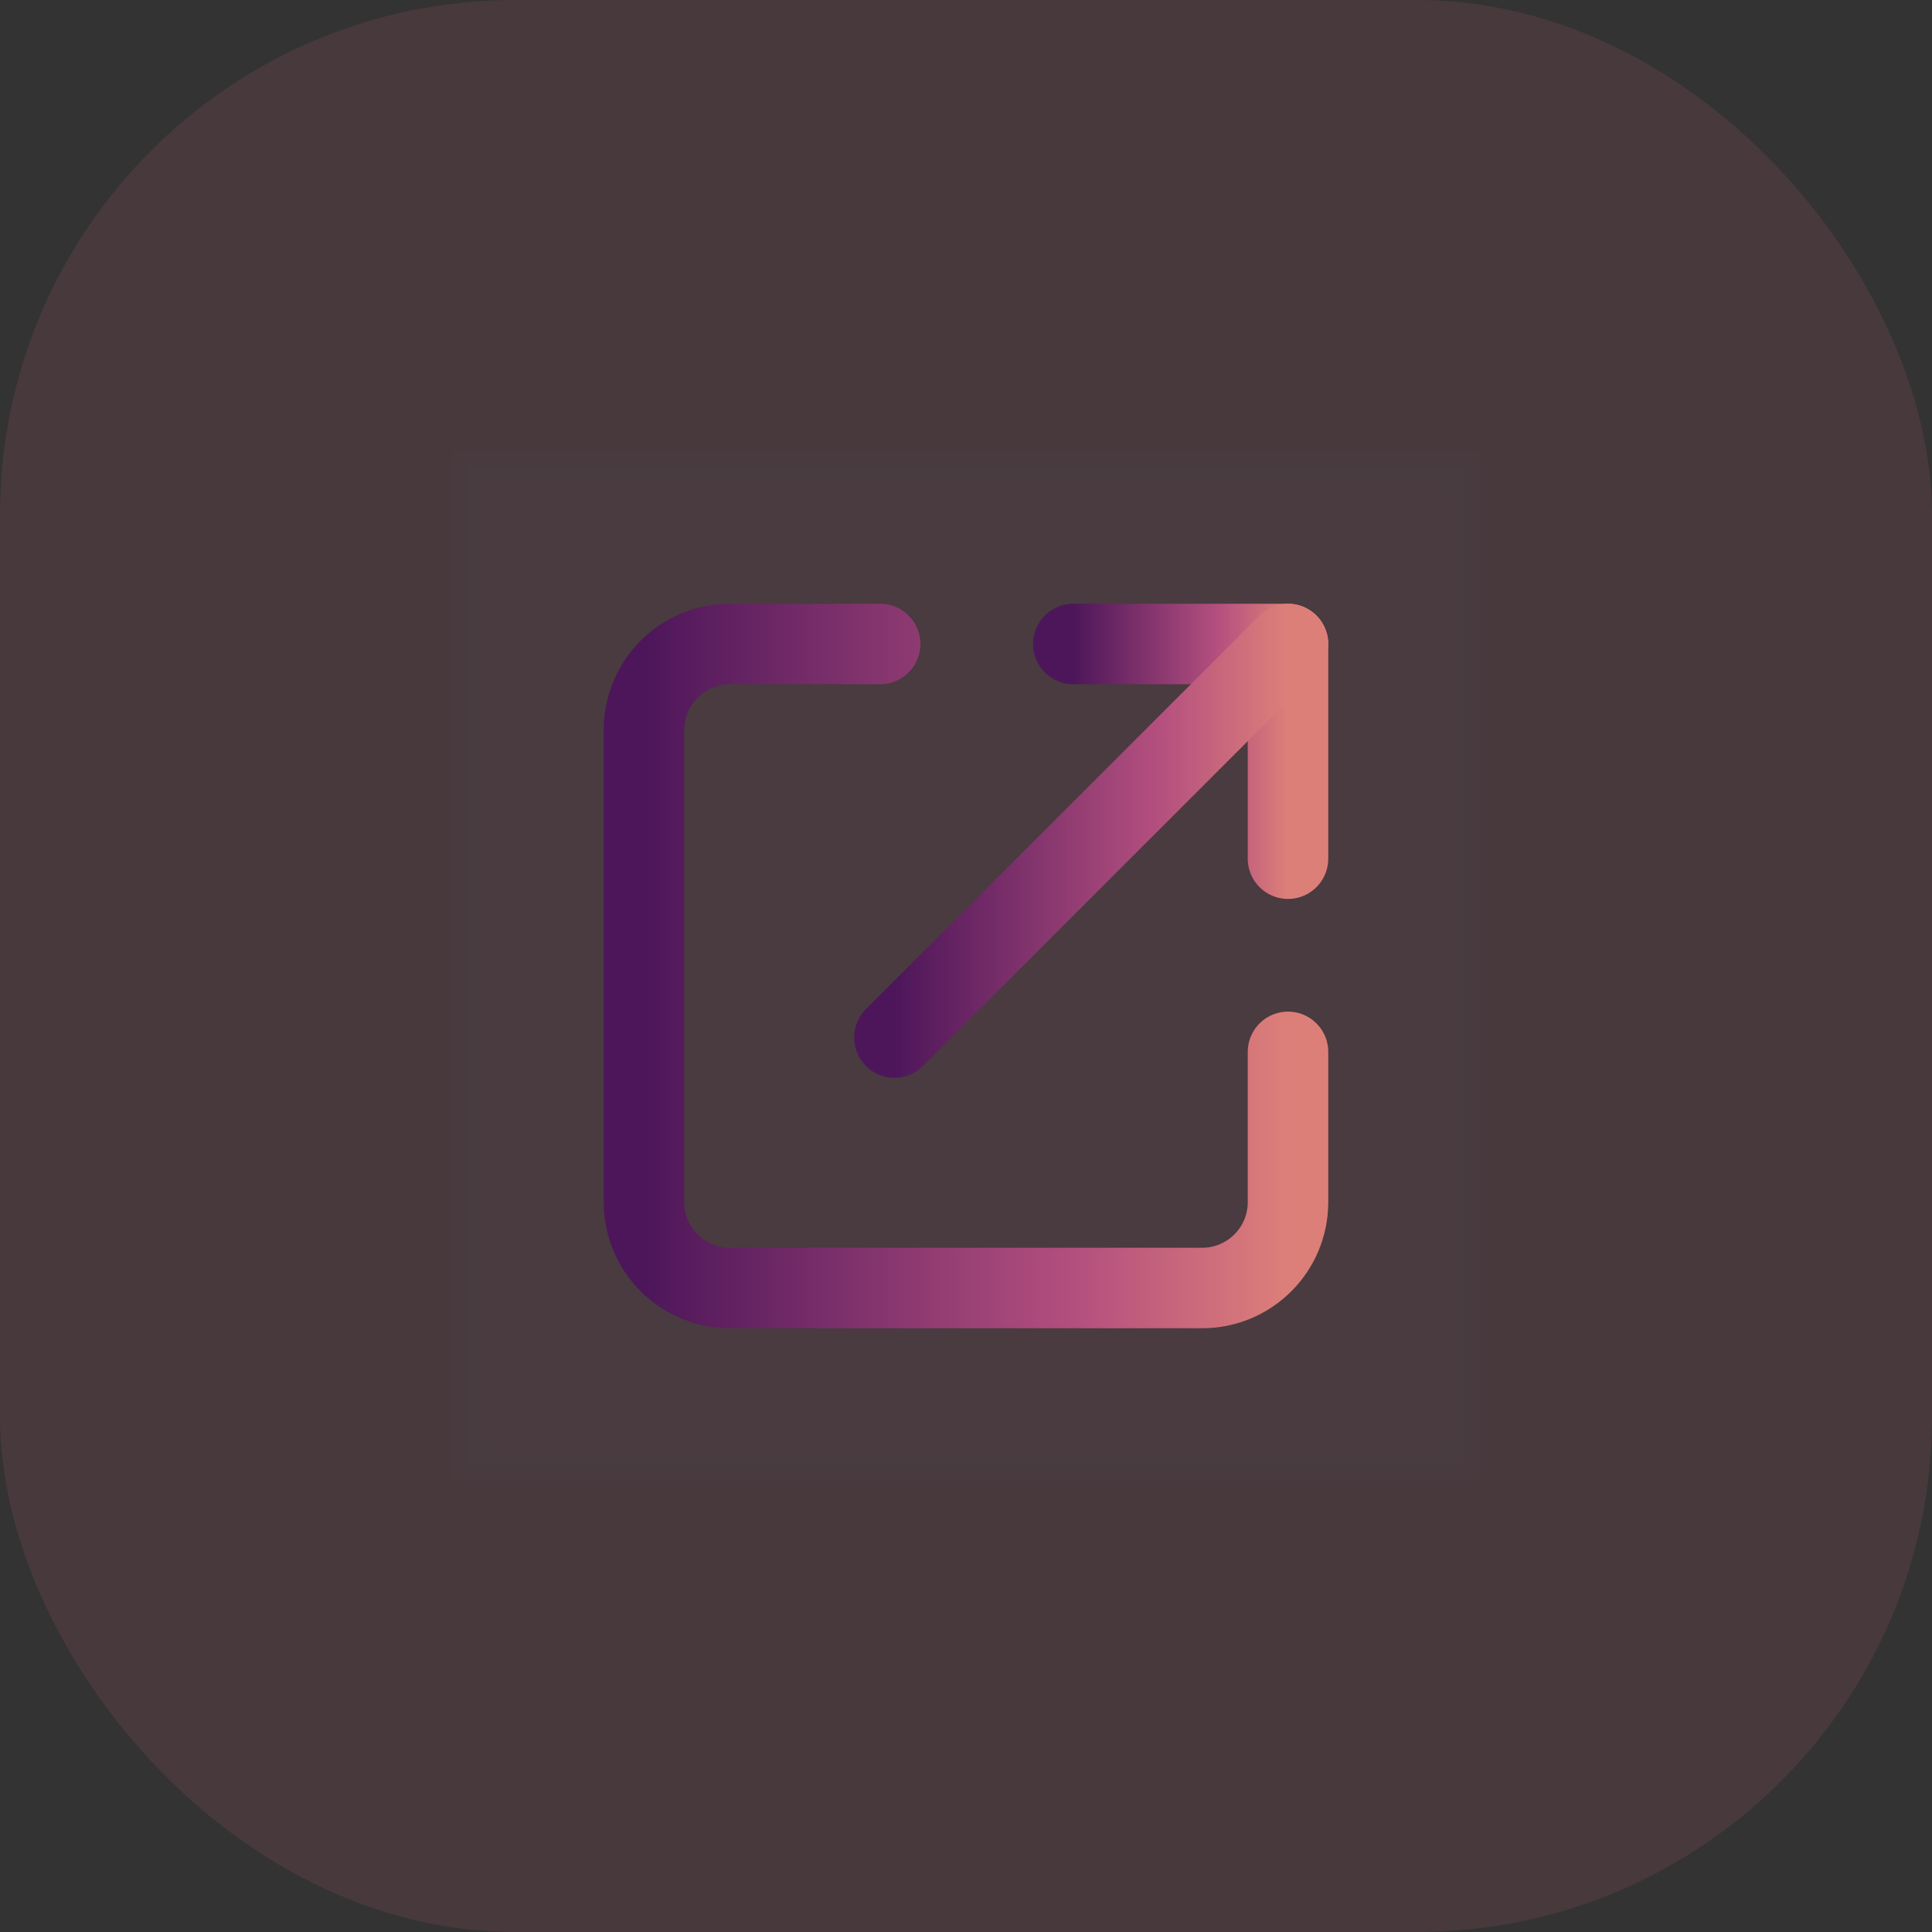 <svg width="60" height="60" viewBox="0 0 60 60" fill="none" xmlns="http://www.w3.org/2000/svg">
<rect x="0" y="0" width="60" height="60" fill="#333333" stroke="none"/>
<rect width="60" height="60" rx="16" fill="#C5637C" fill-opacity="0.15"/>
<rect opacity="0.01" x="14.5" y="14.5" width="31" height="31" fill="white" stroke="#707070"/>
<path d="M40 32.667V37.333C40 38.806 38.806 40 37.333 40H22.667C21.194 40 20 38.806 20 37.333V22.667C20 21.194 21.194 20 22.667 20H27.333" stroke="url(#paint0_linear)" stroke-width="2.5" stroke-linecap="round" stroke-linejoin="round"/>
<path d="M33.333 20H40V26.667" stroke="url(#paint1_linear)" stroke-width="2.5" stroke-linecap="round" stroke-linejoin="round"/>
<path d="M27.777 32.222L40 20" stroke="url(#paint2_linear)" stroke-width="2.5" stroke-linecap="round" stroke-linejoin="round"/>
<defs>
<linearGradient id="paint0_linear" x1="20" y1="40" x2="40" y2="40" gradientUnits="userSpaceOnUse">
<stop stop-color="#4D165A"/>
<stop offset="0.678" stop-color="#B5507F"/>
<stop offset="1" stop-color="#DD7F79"/>
</linearGradient>
<linearGradient id="paint1_linear" x1="33.333" y1="26.667" x2="40" y2="26.667" gradientUnits="userSpaceOnUse">
<stop stop-color="#4D165A"/>
<stop offset="0.678" stop-color="#B5507F"/>
<stop offset="1" stop-color="#DD7F79"/>
</linearGradient>
<linearGradient id="paint2_linear" x1="27.777" y1="32.222" x2="40" y2="32.222" gradientUnits="userSpaceOnUse">
<stop stop-color="#4D165A"/>
<stop offset="0.678" stop-color="#B5507F"/>
<stop offset="1" stop-color="#DD7F79"/>
</linearGradient>
</defs>
</svg>
